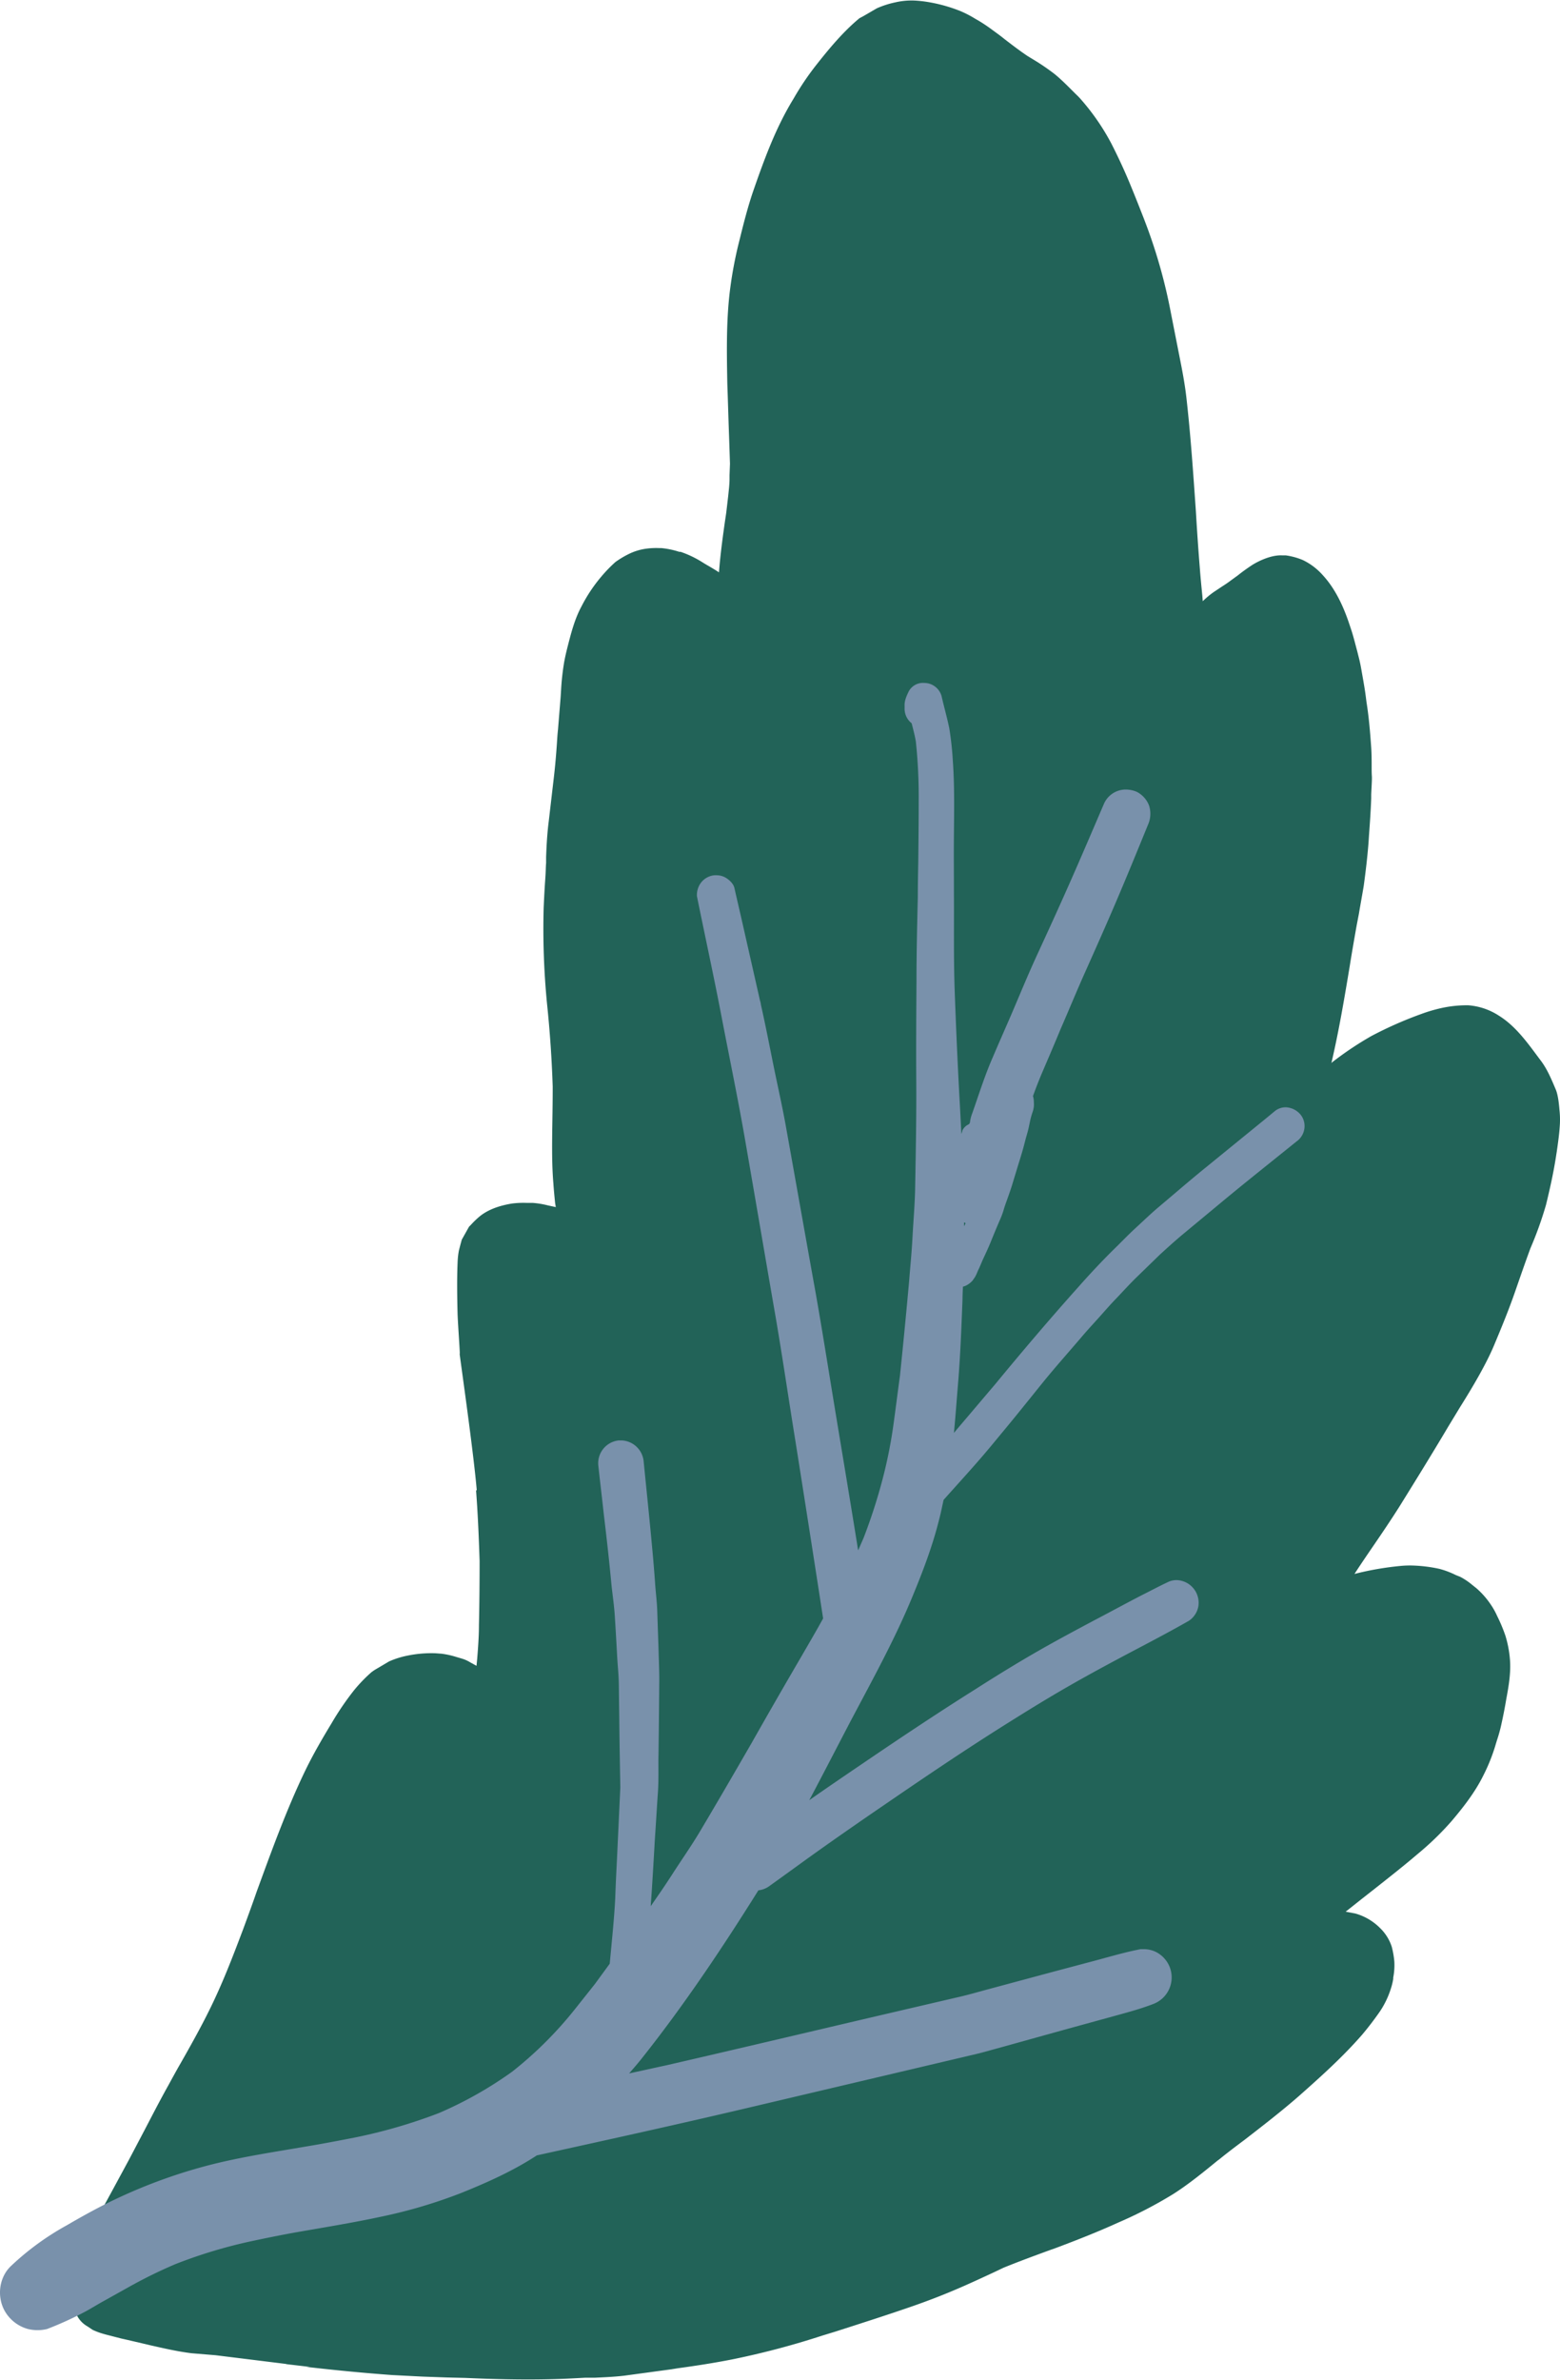 <svg xmlns="http://www.w3.org/2000/svg" width="708.3" height="1080" viewBox="0.003 -0.042 708.431 1079.745" style=""><g><g data-name="Layer 2"><path d="M422.3.8A70.3 70.3 0 0 1 436 4.7a48.6 48.6 0 0 1 6.8 3.5l1.4.8a71.3 71.3 0 0 1 6.7 4.5c1.8 1.3 3.6 2.6 5.3 4 3.4 2.6 6.9 5.3 10.5 7.7l2.8 1.7a99.8 99.8 0 0 1 9.5 6.5c2.8 2.3 5.4 4.9 7.9 7.4l.6.6 1.1 1.1a30.7 30.7 0 0 1 2.5 2.6 103.8 103.8 0 0 1 13.6 19.8c3.1 6.1 5.9 12.1 8.5 18.4s4.2 10.4 6.2 15.5l1.1 2.9a240.6 240.6 0 0 1 11.2 39.9l4 20.3c1.2 6 2.3 11.8 3 17.7 2 17.4 3.2 35.3 4.4 52.5.5 8.6 1.1 17.3 1.8 25.9.3 4 .7 8 1.1 12l.2 2.6a40.8 40.8 0 0 1 4.9-4.1l3.6-2.4c1.4-.9 2.8-1.8 4.1-2.8l3.3-2.4c2-1.6 4.1-3.1 6.2-4.5s8.5-4.9 14-4.6h1.6a31.2 31.2 0 0 1 7.7 2.1 28.8 28.8 0 0 1 9.3 7.1c6.4 7 10 16.2 12.3 23.3 1.3 3.7 2.2 7.5 3.2 11.2l.7 2.8c.6 2.3 1 4.6 1.4 6.9l.6 3.4c.4 2.3.8 4.7 1.1 7s.3 2.5.5 3.7c1 6.5 1.5 12.7 2 19.7.2 3 .2 6 .2 9 0 1.4 0 2.7.1 4.1s-.2 5.6-.3 8.3v1.7c-.2 5.6-.6 11.2-1 16.7l-.2 3.1c-.5 6.6-1.3 13.3-2.2 19.9-.7 4.2-1.5 8.5-2.2 12.7l-1 5.2c-1.1 6.2-2.2 12.5-3.2 18.8-2.4 14.4-4.9 29.3-8.3 43.8l.2-.3a151.2 151.2 0 0 1 17.9-12 176.1 176.1 0 0 1 22.6-10 71.5 71.5 0 0 1 9.1-2.7 53.6 53.6 0 0 1 11.3-1.3h1a29.4 29.4 0 0 1 13.8 4.6c7.5 4.6 12.8 11.9 18 18.9l1.2 1.6c3.1 4.1 5 8.9 6.8 13.1 1.1 2.6 1.5 6.9 1.7 9.4a40.1 40.1 0 0 1 .2 6c-.2 4.2-.8 8.4-1.4 12.6l-.5 3.2c-1 6.3-2.4 12.9-4.4 21.1a166.2 166.2 0 0 1-7.1 19.8c-2.4 6.5-4.6 12.9-6.9 19.5-2.8 8.1-6 15.9-9.6 24.5s-9.8 19.1-15.4 28l-5.4 8.9c-7.3 12.3-14.9 24.6-22.3 36.5-3.8 6-7.8 11.9-11.7 17.6s-5.8 8.5-8.6 12.8a136.9 136.9 0 0 1 20.6-3.6 43.3 43.3 0 0 1 6.3-.2 65.8 65.8 0 0 1 11.7 1.5 38.9 38.9 0 0 1 7.4 2.8l2 .8a29.4 29.4 0 0 1 5.5 3.7l2 1.6a37.5 37.5 0 0 1 6.4 7.3 32.9 32.9 0 0 1 2.9 5.2 73.4 73.4 0 0 1 3.7 8.8 49.8 49.8 0 0 1 2.1 10.9c.5 6.1-.6 12.3-1.7 18.2q-.9 5.4-2.1 10.8a67.3 67.3 0 0 1-2.1 7.7l-.4 1.3a81.7 81.7 0 0 1-5.8 14.7c-3.9 7.9-9.5 14.9-14.5 20.8a132.6 132.6 0 0 1-15.3 14.8c-6.2 5.3-12.7 10.4-18.9 15.3l-7 5.5-6.8 5.4 4.3.8a25.6 25.6 0 0 1 11.4 6.7 20.8 20.8 0 0 1 5.2 8.3 40.4 40.4 0 0 1 1.2 6.8 29.3 29.3 0 0 1-.5 7.3v.6a29.3 29.3 0 0 1-1.1 4.5 40.3 40.3 0 0 1-4.9 10.2c-2.7 3.9-5.4 7.4-8.1 10.6-8.7 10-18.7 19-29 28.1-7.8 6.8-16.1 13.2-24.1 19.4-4 3-8 6-11.8 9.1l-.7.5c-6.5 5.3-13.2 10.8-20.3 15.3a193.6 193.6 0 0 1-24.9 12.9c-9 4.1-18.6 7.9-29.3 11.9l-1.2.4c-7.1 2.6-14.5 5.3-21.6 8.2l-4.2 2c-5.6 2.6-11.2 5.2-16.8 7.6s-12.6 5.2-21.3 8.2c-11.3 3.9-22.9 7.6-34.1 11.2l-5.9 1.8a367.6 367.6 0 0 1-40.9 10.8c-8.1 1.6-16.5 2.9-24.6 4l-3.1.5-21.4 2.9c-4.3.5-8.8.7-13.1.9h-4.4c-5.4.3-11.1.6-16.6.7-13.3.3-26.6-.1-38-.6l-8.3-.2-11.2-.4-13.7-.7c-12.3-.9-25-2.1-38.9-3.7h1.5l-11.1-1.3h.6l-32.3-4-10.9-.9c-6.5-.8-12.9-2.3-19.1-3.7l-.8-.2-9-2.1-3.1-.7-3.1-.8-3.5-.9-1.1-.3a32.4 32.4 0 0 1-5.2-1.9l-2.4-1.6a11.9 11.9 0 0 1-5.5-6.8 11.7 11.7 0 0 1 .7-8 6.1 6.1 0 0 1-3.7-3.5l-.2-.7a10.3 10.3 0 0 1-.6-3.9 16.6 16.6 0 0 1 1.7-4.7l.3-.6a36.5 36.5 0 0 1 1.8-3.4c.3-.5.7-1 1-1.6 1.4-2.6 2.9-5.1 4.4-7.7l.7-1.3c5.6-10 11.5-20.9 18.2-33.3l7-13.3c3.5-6.7 7.1-13.7 10.9-20.5 1.8-3.3 3.6-6.6 5.5-9.9 4.5-7.9 9.1-16.1 13.2-24.4 5.6-11.3 10.1-22.8 15.3-36.6 2.1-5.7 4.2-11.4 6.2-17.2 6.7-18.3 13.5-37.2 22.1-55 3.6-7.4 7.8-14.6 11.8-21.2a129.9 129.9 0 0 1 10.2-15 68.7 68.7 0 0 1 8.1-8.4l1.3-.9 6.6-3.9a40.1 40.1 0 0 1 8.7-2.7 53.7 53.7 0 0 1 12.4-1l2.7.2a39.3 39.3 0 0 1 6.8 1.5l2.7.8a15.8 15.8 0 0 1 3.5 1.6l2.9 1.6.3-3.1c.5-6.2.8-10.9.8-15.3.2-8.6.3-18.7.3-29.2-.3-8.8-.7-20.2-1.6-31.9l.3-.3c-1.5-17.5-7.1-56.3-7.9-62.8.7 5.6-.6-11.3-.8-17-.2-8.3-.3-15.8 0-23.3a36.8 36.8 0 0 1 .6-5.6l.7-2.7.6-2.2 3.3-5.9.9-.9a39.7 39.7 0 0 1 4.2-4c3.6-2.8 8.3-4.6 14.3-5.6a41 41 0 0 1 7-.3h2.6a39 39 0 0 1 6.7 1.1l3.7.8-.3-1.8c-.3-3-.6-6-.8-9-.7-8.3-.6-16.8-.5-25 .1-6.3.2-12.6.2-18.9-.4-12-1.2-24.4-2.6-37.8a349.6 349.6 0 0 1-1.5-43.6c.2-4.2.4-8.4.7-12.5s.2-5.1.4-7.6v-2.6c.2-5.4.5-10.9 1.2-16.3l2.4-20.6c.5-4.4.9-8.9 1.2-13.2.2-2.6.3-5.2.6-7.8l.3-3.7.9-11.1.2-3.2a113.1 113.1 0 0 1 1.2-11.4c.4-2.6 1-5.2 1.7-8 1.6-6.2 3.2-12.7 6.4-18.6a70.3 70.3 0 0 1 9-13.5 65 65 0 0 1 6.4-6.6 42.5 42.5 0 0 1 5.8-3.5 25.7 25.7 0 0 1 7.9-2.5 33.3 33.3 0 0 1 6.3-.3h.9a37.7 37.7 0 0 1 8.1 1.7h.6a46.8 46.8 0 0 1 10.3 5l1.5.9c1.9 1.1 3.8 2.2 5.6 3.4l.3-3.5c.6-6.5 1.5-13.1 2.4-19.5l.6-4 .9-7.7.4-3.9c.1-1.2.2-2.5.2-3.8v-1.7l.2-5.2-.4-12.1c-.3-8-.5-16-.8-24-.3-15.8-.5-30.1 1.4-44.2a186 186 0 0 1 3.6-19.1l.8-3.2c1.7-6.9 3.5-13.9 5.8-20.7 5.1-14.7 10.3-29 18.3-42.1l.3-.5a125 125 0 0 1 10.2-15.1c5.6-7.1 12.1-15 19.6-21.2l1.7-.9 6.2-3.6a41.5 41.5 0 0 1 8.4-2.7 32.5 32.5 0 0 1 9-.8 55.4 55.4 0 0 1 6.7.8z" fill="#226358"></path><path d="M2.2 1048.7a17.4 17.4 0 0 0 10.5 8.1 18.3 18.3 0 0 0 8.7 0 157.1 157.1 0 0 0 16.2-7.3c3.3-1.7 6.4-3.7 9.7-5.5l12-6.7a215.7 215.7 0 0 1 20.5-10 222 222 0 0 1 34.6-10.4c6.5-1.4 13-2.7 19.6-3.9 13.1-2.3 26.2-4.4 39.2-7.2a227.4 227.4 0 0 0 36.4-10.8c11.9-4.8 23.5-10 34.2-17 32.3-7.1 64.6-14.2 96.8-21.8L443.3 932c3.4-.8 6.7-1.8 10.1-2.7l29.5-8.2 23.3-6.4c5.8-1.6 11.8-3.2 17.5-5.4a12.9 12.9 0 0 0 7.6-16.5 13.1 13.1 0 0 0-6.5-7.2 12.7 12.7 0 0 0-5.1-1.2H518c-6.8 1.3-13.6 3.3-20.3 5.1l-19.2 5.1-30.5 8.2c-4.4 1.2-8.9 2.5-13.4 3.5l-36.5 8.5c-31.6 7.4-63.3 14.9-95 22.2l-17.4 3.8c2-2.3 4-4.6 5.9-7 19.2-24.2 36.4-49.9 52.8-76.1a10.4 10.4 0 0 0 4.8-1.8c8.8-6.3 17.5-12.7 26.3-18.9s17.6-12.3 26.4-18.3c17.5-12 35.1-23.9 53-35.2 8.9-5.6 17.9-11.2 27-16.5s18.1-10.2 27.3-15.1 20.7-10.8 30.8-16.6a10 10 0 0 0 4.2-6.5 10.3 10.3 0 0 0-9.8-11.9 8.9 8.9 0 0 0-3.6.7c-4.1 1.9-8 4-12 6-7.2 3.7-14.3 7.6-21.4 11.3-9.2 4.9-18.4 9.8-27.4 15s-18.1 10.8-27 16.5c-18 11.3-35.6 23.1-53.1 35-7.5 5.1-15 10.2-22.4 15.4 6.5-12.2 12.8-24.5 19.2-36.7 9.8-18.5 20-37 27.9-56.3 4.5-10.9 8.7-21.9 11.6-33.3.9-3.3 1.6-6.7 2.3-10 5-5.6 10.1-11.2 15.1-16.9s7.8-9.2 11.7-13.9c6-7.2 11.9-14.6 17.8-21.9s11.8-13.9 17.7-20.8c2.6-3.1 5.3-6 8-9s5.1-5.8 7.8-8.6 6.3-6.8 9.6-10l10.5-10.2c3.4-3.1 6.8-6.2 10.4-9.2l17.6-14.6c11.2-9.3 22.7-18.4 34.1-27.6a8.6 8.6 0 0 0 3.5-5.5 8.3 8.3 0 0 0-1.4-6.3 9.2 9.2 0 0 0-6.9-3.7 7.8 7.8 0 0 0-4.9 1.6l-5.1 4.2-26.9 21.9c-6.9 5.6-13.7 11.5-20.6 17.3-3.7 3.1-7.2 6.5-10.8 9.8s-6.4 6.3-9.6 9.4c-5.8 5.7-11.3 11.6-16.6 17.6-12.8 14.3-25.2 28.9-37.4 43.7l-18 21.2-.9 1.1c.7-7.2 1.2-14.3 1.8-21.5 1.1-13 1.6-26.1 2.1-39.1 0-1.9.1-3.8.2-5.8a6.7 6.7 0 0 0 2.3-1 9.1 9.1 0 0 0 2.1-1.8l1.1-1.6a20.6 20.6 0 0 0 1.2-2.6l.8-1.7 1.5-3.5c1.2-2.6 2.4-5.1 3.5-7.8s2.8-6.9 4.3-10.3 1.6-4.5 2.4-6.8 2.5-6.8 3.5-10.3l2.5-8.2c1-3.2 2-6.4 2.8-9.6s1.2-4.2 1.7-6.3.8-4.1 1.4-6.1.7-2 .9-3a9.3 9.3 0 0 0 .2-2.9 10.3 10.3 0 0 0-.4-3c1.2-3.3 2.5-6.7 3.9-10 2.9-6.8 5.8-13.5 8.6-20.3 3.8-8.7 7.4-17.5 11.3-26.2 4.6-10.3 9.2-20.6 13.6-30.9 5.1-11.9 10-23.9 14.9-35.9a12.1 12.1 0 0 0 .4-8.6 11.7 11.7 0 0 0-5.6-6.2 12.8 12.8 0 0 0-4.3-1 10.8 10.8 0 0 0-10.5 6.3c-5.2 12.1-10.4 24.3-15.8 36.5-4.6 10.4-9.4 20.9-14.2 31.3s-8.1 18.6-12.1 27.9c-2.8 6.5-5.7 13-8.5 19.6-3.6 8.2-6.3 16.9-9.3 25.4a15.6 15.6 0 0 0-1 4 2 2 0 0 1-.4.8l-1.2.7a6.3 6.3 0 0 0-1.8 2.1 10.9 10.9 0 0 1-.5 1.7c-.3-5-.5-10-.8-15-.9-16.2-1.6-32.3-2.2-48.5s-.3-30.1-.4-45.2c0-9.1-.1-18.2 0-27.3.1-11.1.3-22.3-.5-33.4a143.6 143.6 0 0 0-1.6-14.7c-1-4.9-2.4-9.7-3.5-14.6a8.2 8.2 0 0 0-7.9-6 7.3 7.3 0 0 0-7.1 4c-1 2.1-1.9 4.1-1.8 6.4v1.1a8.4 8.4 0 0 0 3.2 6.8c.7 2.7 1.4 5.4 1.9 8.2a238.7 238.7 0 0 1 1.3 26.7c0 9.5-.1 19-.2 28.4-.1 5.2-.2 10.4-.2 15.6-.3 12.7-.6 25.4-.6 38.1-.1 15.1-.2 30.2-.1 45.3s-.2 32-.5 48c-.1 7.6-.8 15.2-1.2 22.8s-1 13-1.5 19.6c-1.3 14.5-2.7 28.9-4.2 43.4-1 7.3-1.9 14.5-2.9 21.8a213.1 213.1 0 0 1-4.9 24.8 249.8 249.8 0 0 1-8.7 27l-2.5 5.7c-3.6-22.6-7.4-45.1-11.1-67.6-2.7-16.5-5.3-32.9-8.2-49.3-4.6-25.5-9.1-51-13.7-76.6-1.4-7.7-3.1-15.3-4.7-23-2.2-10.6-4.2-21.3-6.6-31.8.1.2.1.4.2.6l-.3-1.3-.3-1a.4.4 0 0 1 .1.3l-7.5-33.1c.1.3.1.6.2.9-1.4-6.3-2.9-12.6-4.3-18.8-.5-2.1-2.7-4-4.5-4.9a8.1 8.1 0 0 0-3.4-.8 7.8 7.8 0 0 0-3.4.5 8.7 8.7 0 0 0-4.8 4.4 9.3 9.3 0 0 0-.9 4.6c3.7 18.3 7.7 36.5 11.2 54.8s7.7 38.4 11 57.7c4.5 25.9 8.9 51.8 13.4 77.7 3.2 18.6 5.9 37.2 8.9 55.7q6.5 41 12.8 81.9c-3.2 5.8-6.6 11.6-9.9 17.3q-11.4 19.5-22.5 39.1c-7.9 13.7-15.8 27.3-23.9 40.9-3.8 6.3-8 12.3-12 18.5s-6.6 9.9-10 14.8l.3-4.2c.6-8.8 1.1-17.6 1.6-26.3.5-7.2.9-14.4 1.4-21.5.3-4.8.2-9.5.2-14.2.2-12.3.3-24.6.4-36.9 0-4-.2-8.1-.3-12.2l-.6-17.9c-.1-4.5-.7-8.9-1-13.3s-.8-10.5-1.3-15.8c-1.2-13.2-2.6-26.4-3.9-39.6a10.5 10.5 0 0 0-9.9-9.5H281a10.4 10.4 0 0 0-9.3 11.3c.8 7.4 1.7 14.8 2.5 22.2 1.3 10.8 2.5 21.5 3.5 32.2.5 4.6 1.2 9.3 1.5 14s.7 11.4 1 17.1.7 8.7.8 13 .1 9.2.2 13.9c.1 11.3.3 22.5.5 33.8l-1.5 32.2c-.3 6-.6 11.9-.8 17.9-.5 10-1.6 20-2.5 29.9l-6.8 9.3-9.3 11.7a173.7 173.7 0 0 1-28.2 28 176 176 0 0 1-33.3 18.8 238.9 238.9 0 0 1-38.2 11.1c-7.2 1.4-14.4 2.8-21.7 4-16.3 2.8-32.8 5.2-48.8 9.7a239.1 239.1 0 0 0-42.1 16.2c-6.2 3.1-12.3 6.5-18.3 10A123.4 123.4 0 0 0 5 1028.2c-5.5 5.2-6.5 14-2.8 20.5zm435.6-492.4v-1.8l.7.4z" fill="#7991ab"></path></g></g></svg>